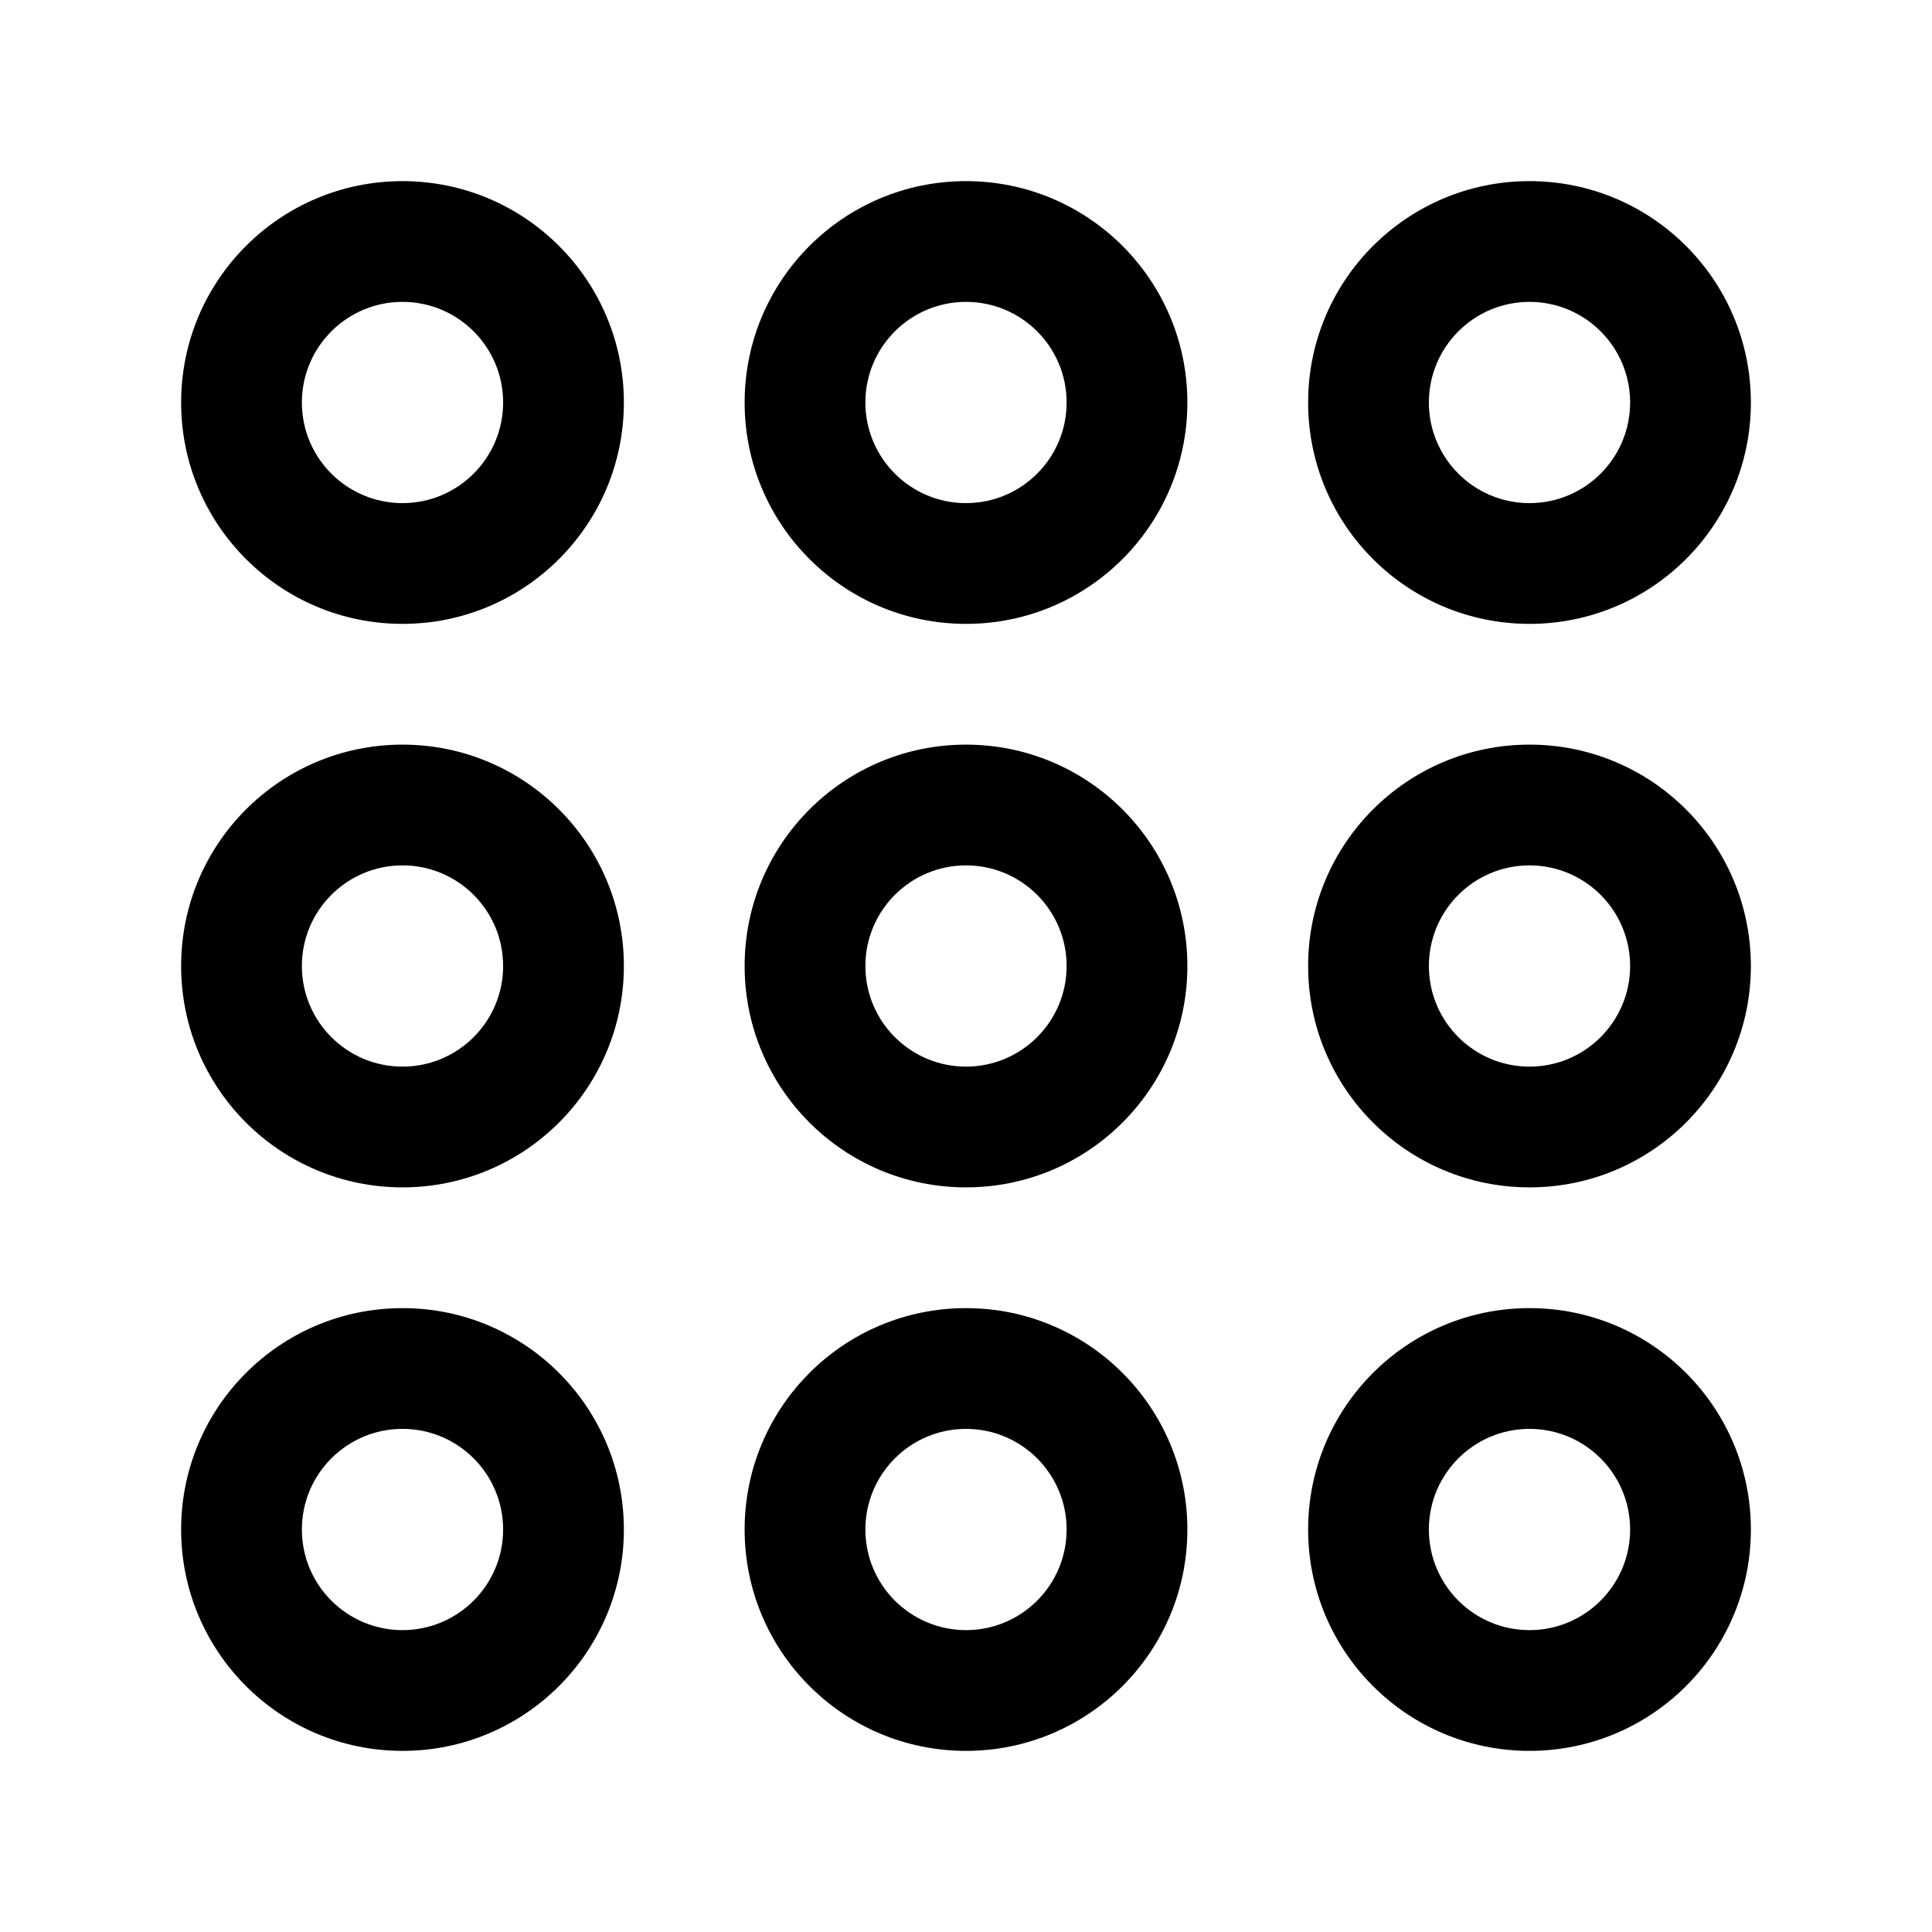 <svg width="24" height="24" viewBox="0 0 24 24" fill="none" xmlns="http://www.w3.org/2000/svg">
<path fill-rule="evenodd" clip-rule="evenodd" d="M5 3.75C4.31 3.75 3.75 4.31 3.75 5C3.75 5.69 4.31 6.25 5 6.25C5.69 6.25 6.25 5.69 6.25 5C6.25 4.31 5.69 3.75 5 3.75ZM2.25 5C2.25 3.481 3.481 2.25 5 2.25C6.519 2.25 7.75 3.481 7.75 5C7.75 6.519 6.519 7.75 5 7.75C3.481 7.75 2.25 6.519 2.25 5ZM12 3.75C11.31 3.75 10.75 4.31 10.75 5C10.75 5.69 11.31 6.25 12 6.25C12.69 6.25 13.25 5.69 13.25 5C13.25 4.31 12.69 3.75 12 3.75ZM9.25 5C9.25 3.481 10.481 2.25 12 2.25C13.519 2.25 14.75 3.481 14.75 5C14.75 6.519 13.519 7.75 12 7.75C10.481 7.75 9.25 6.519 9.25 5ZM17.75 5C17.75 4.31 18.31 3.75 19 3.75C19.69 3.75 20.25 4.31 20.25 5C20.25 5.69 19.69 6.25 19 6.25C18.31 6.25 17.75 5.69 17.75 5ZM19 2.25C17.481 2.25 16.25 3.481 16.25 5C16.25 6.519 17.481 7.75 19 7.75C20.519 7.75 21.75 6.519 21.75 5C21.75 3.481 20.519 2.25 19 2.25ZM5 10.75C4.31 10.75 3.75 11.31 3.75 12C3.75 12.69 4.31 13.25 5 13.25C5.69 13.25 6.25 12.69 6.25 12C6.25 11.31 5.69 10.75 5 10.75ZM2.25 12C2.25 10.481 3.481 9.25 5 9.25C6.519 9.25 7.75 10.481 7.75 12C7.75 13.519 6.519 14.75 5 14.75C3.481 14.75 2.25 13.519 2.25 12ZM10.75 12C10.75 11.31 11.31 10.75 12 10.75C12.69 10.75 13.25 11.31 13.25 12C13.25 12.69 12.69 13.25 12 13.25C11.31 13.25 10.75 12.69 10.75 12ZM12 9.25C10.481 9.25 9.25 10.481 9.25 12C9.25 13.519 10.481 14.75 12 14.75C13.519 14.75 14.75 13.519 14.75 12C14.75 10.481 13.519 9.25 12 9.25ZM19 10.75C18.31 10.75 17.75 11.31 17.75 12C17.75 12.69 18.31 13.25 19 13.25C19.69 13.25 20.25 12.69 20.25 12C20.25 11.31 19.69 10.75 19 10.75ZM16.25 12C16.25 10.481 17.481 9.25 19 9.25C20.519 9.25 21.75 10.481 21.75 12C21.75 13.519 20.519 14.75 19 14.75C17.481 14.75 16.25 13.519 16.25 12ZM3.75 19C3.75 18.31 4.31 17.75 5 17.75C5.69 17.75 6.25 18.31 6.25 19C6.25 19.69 5.69 20.25 5 20.25C4.31 20.25 3.75 19.69 3.75 19ZM5 16.25C3.481 16.25 2.25 17.481 2.25 19C2.25 20.519 3.481 21.75 5 21.75C6.519 21.75 7.75 20.519 7.75 19C7.75 17.481 6.519 16.25 5 16.25ZM12 17.75C11.31 17.75 10.75 18.31 10.75 19C10.75 19.69 11.31 20.25 12 20.25C12.69 20.25 13.25 19.69 13.25 19C13.25 18.31 12.69 17.75 12 17.75ZM9.25 19C9.25 17.481 10.481 16.25 12 16.25C13.519 16.25 14.75 17.481 14.75 19C14.75 20.519 13.519 21.75 12 21.75C10.481 21.75 9.25 20.519 9.25 19ZM17.75 19C17.75 18.31 18.31 17.75 19 17.75C19.69 17.75 20.25 18.31 20.25 19C20.25 19.69 19.69 20.25 19 20.25C18.31 20.25 17.75 19.69 17.75 19ZM19 16.25C17.481 16.25 16.25 17.481 16.25 19C16.25 20.519 17.481 21.75 19 21.75C20.519 21.75 21.75 20.519 21.75 19C21.75 17.481 20.519 16.25 19 16.25Z" fill="black"/>
</svg>
